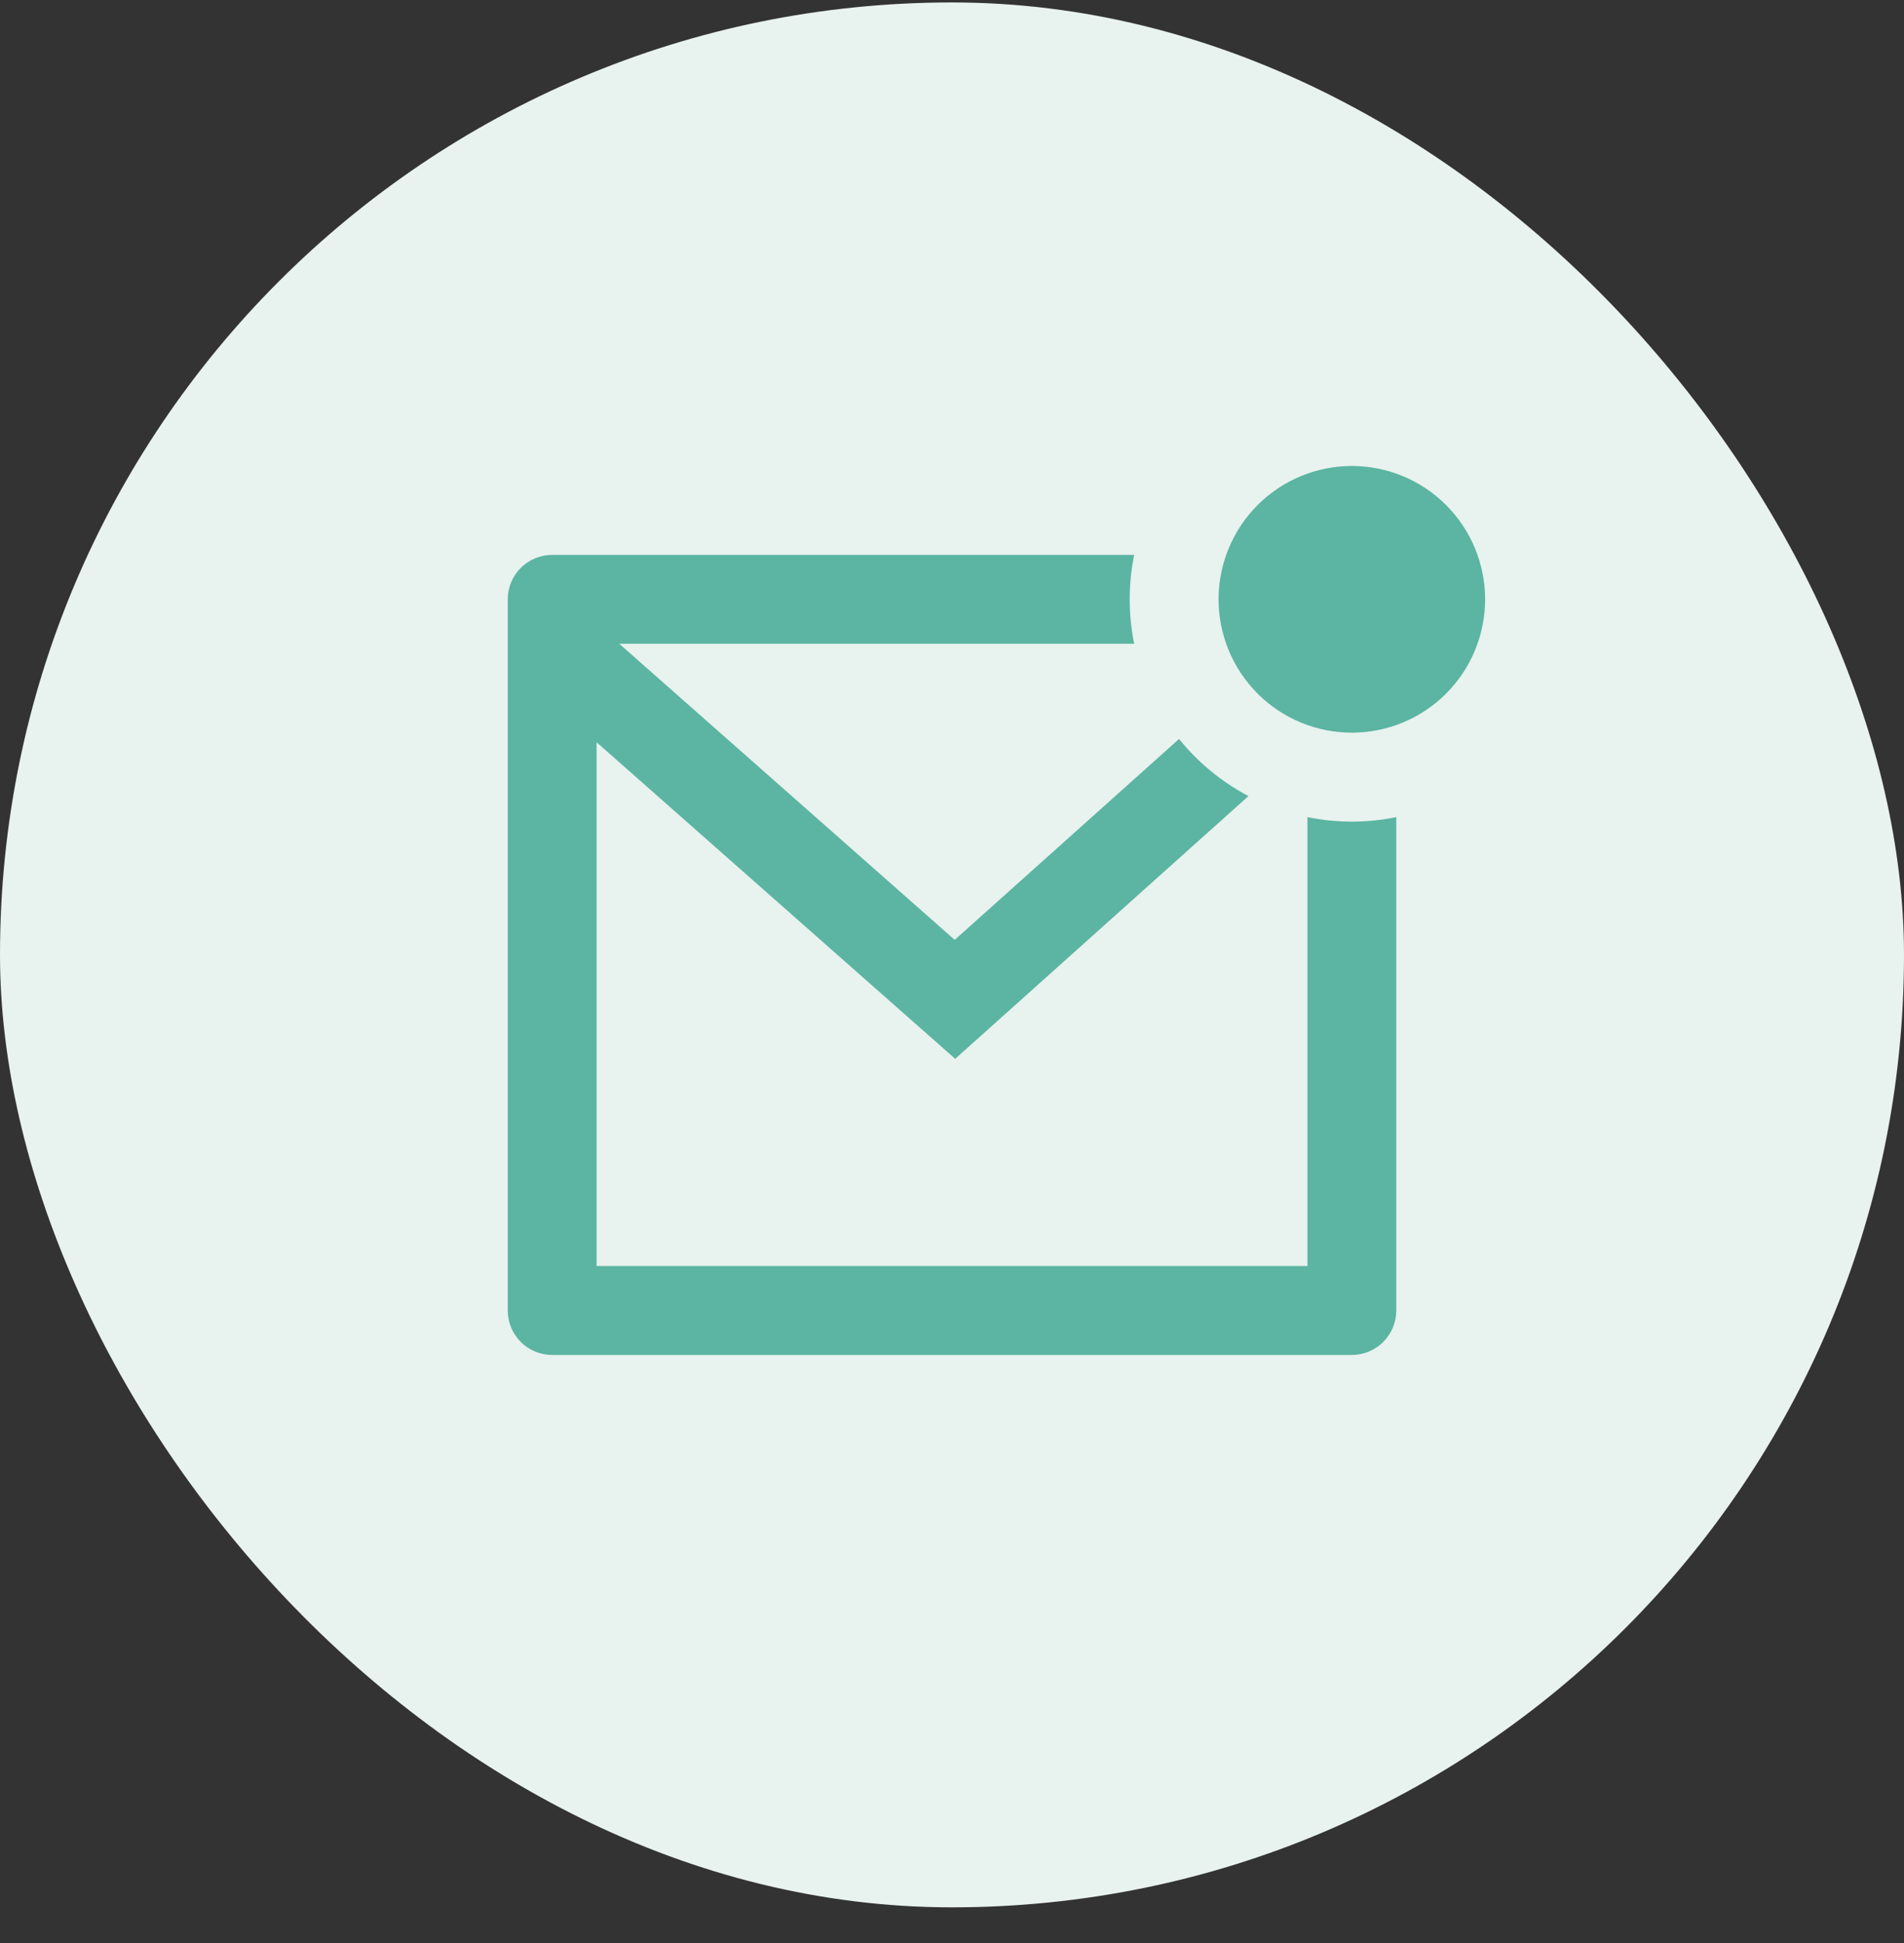 <svg width="50" height="51" viewBox="0 0 50 51" fill="none" xmlns="http://www.w3.org/2000/svg">
<rect x="0" y="0" width="50" height="51" fill="#333333" stroke="none"/>
<rect y="0.064" width="50" height="50" rx="25" fill="#E8F2EE"/>
<path d="M29.784 14.565C29.627 15.335 29.627 16.128 29.784 16.898H16.263L25.071 24.67L30.962 19.397C31.459 20.012 32.08 20.524 32.785 20.896L25.084 27.792L15.667 19.483V33.231H34.334V21.448C35.103 21.605 35.897 21.605 36.667 21.448V34.398C36.667 34.708 36.544 35.004 36.325 35.223C36.106 35.442 35.81 35.565 35.5 35.565H14.5C14.191 35.565 13.894 35.442 13.675 35.223C13.456 35.004 13.334 34.708 13.334 34.398V15.731C13.334 15.422 13.456 15.125 13.675 14.906C13.894 14.688 14.191 14.565 14.5 14.565H29.784ZM35.5 19.231C35.041 19.231 34.585 19.141 34.161 18.965C33.736 18.789 33.35 18.531 33.025 18.206C32.7 17.881 32.443 17.495 32.267 17.071C32.091 16.646 32 16.191 32 15.731C32 15.272 32.091 14.817 32.267 14.392C32.443 13.967 32.7 13.582 33.025 13.257C33.35 12.932 33.736 12.674 34.161 12.498C34.585 12.322 35.041 12.231 35.5 12.231C36.428 12.231 37.319 12.6 37.975 13.257C38.631 13.913 39 14.803 39 15.731C39 16.66 38.631 17.55 37.975 18.206C37.319 18.863 36.428 19.231 35.5 19.231Z" fill="#5BB5A2"/>
</svg>
